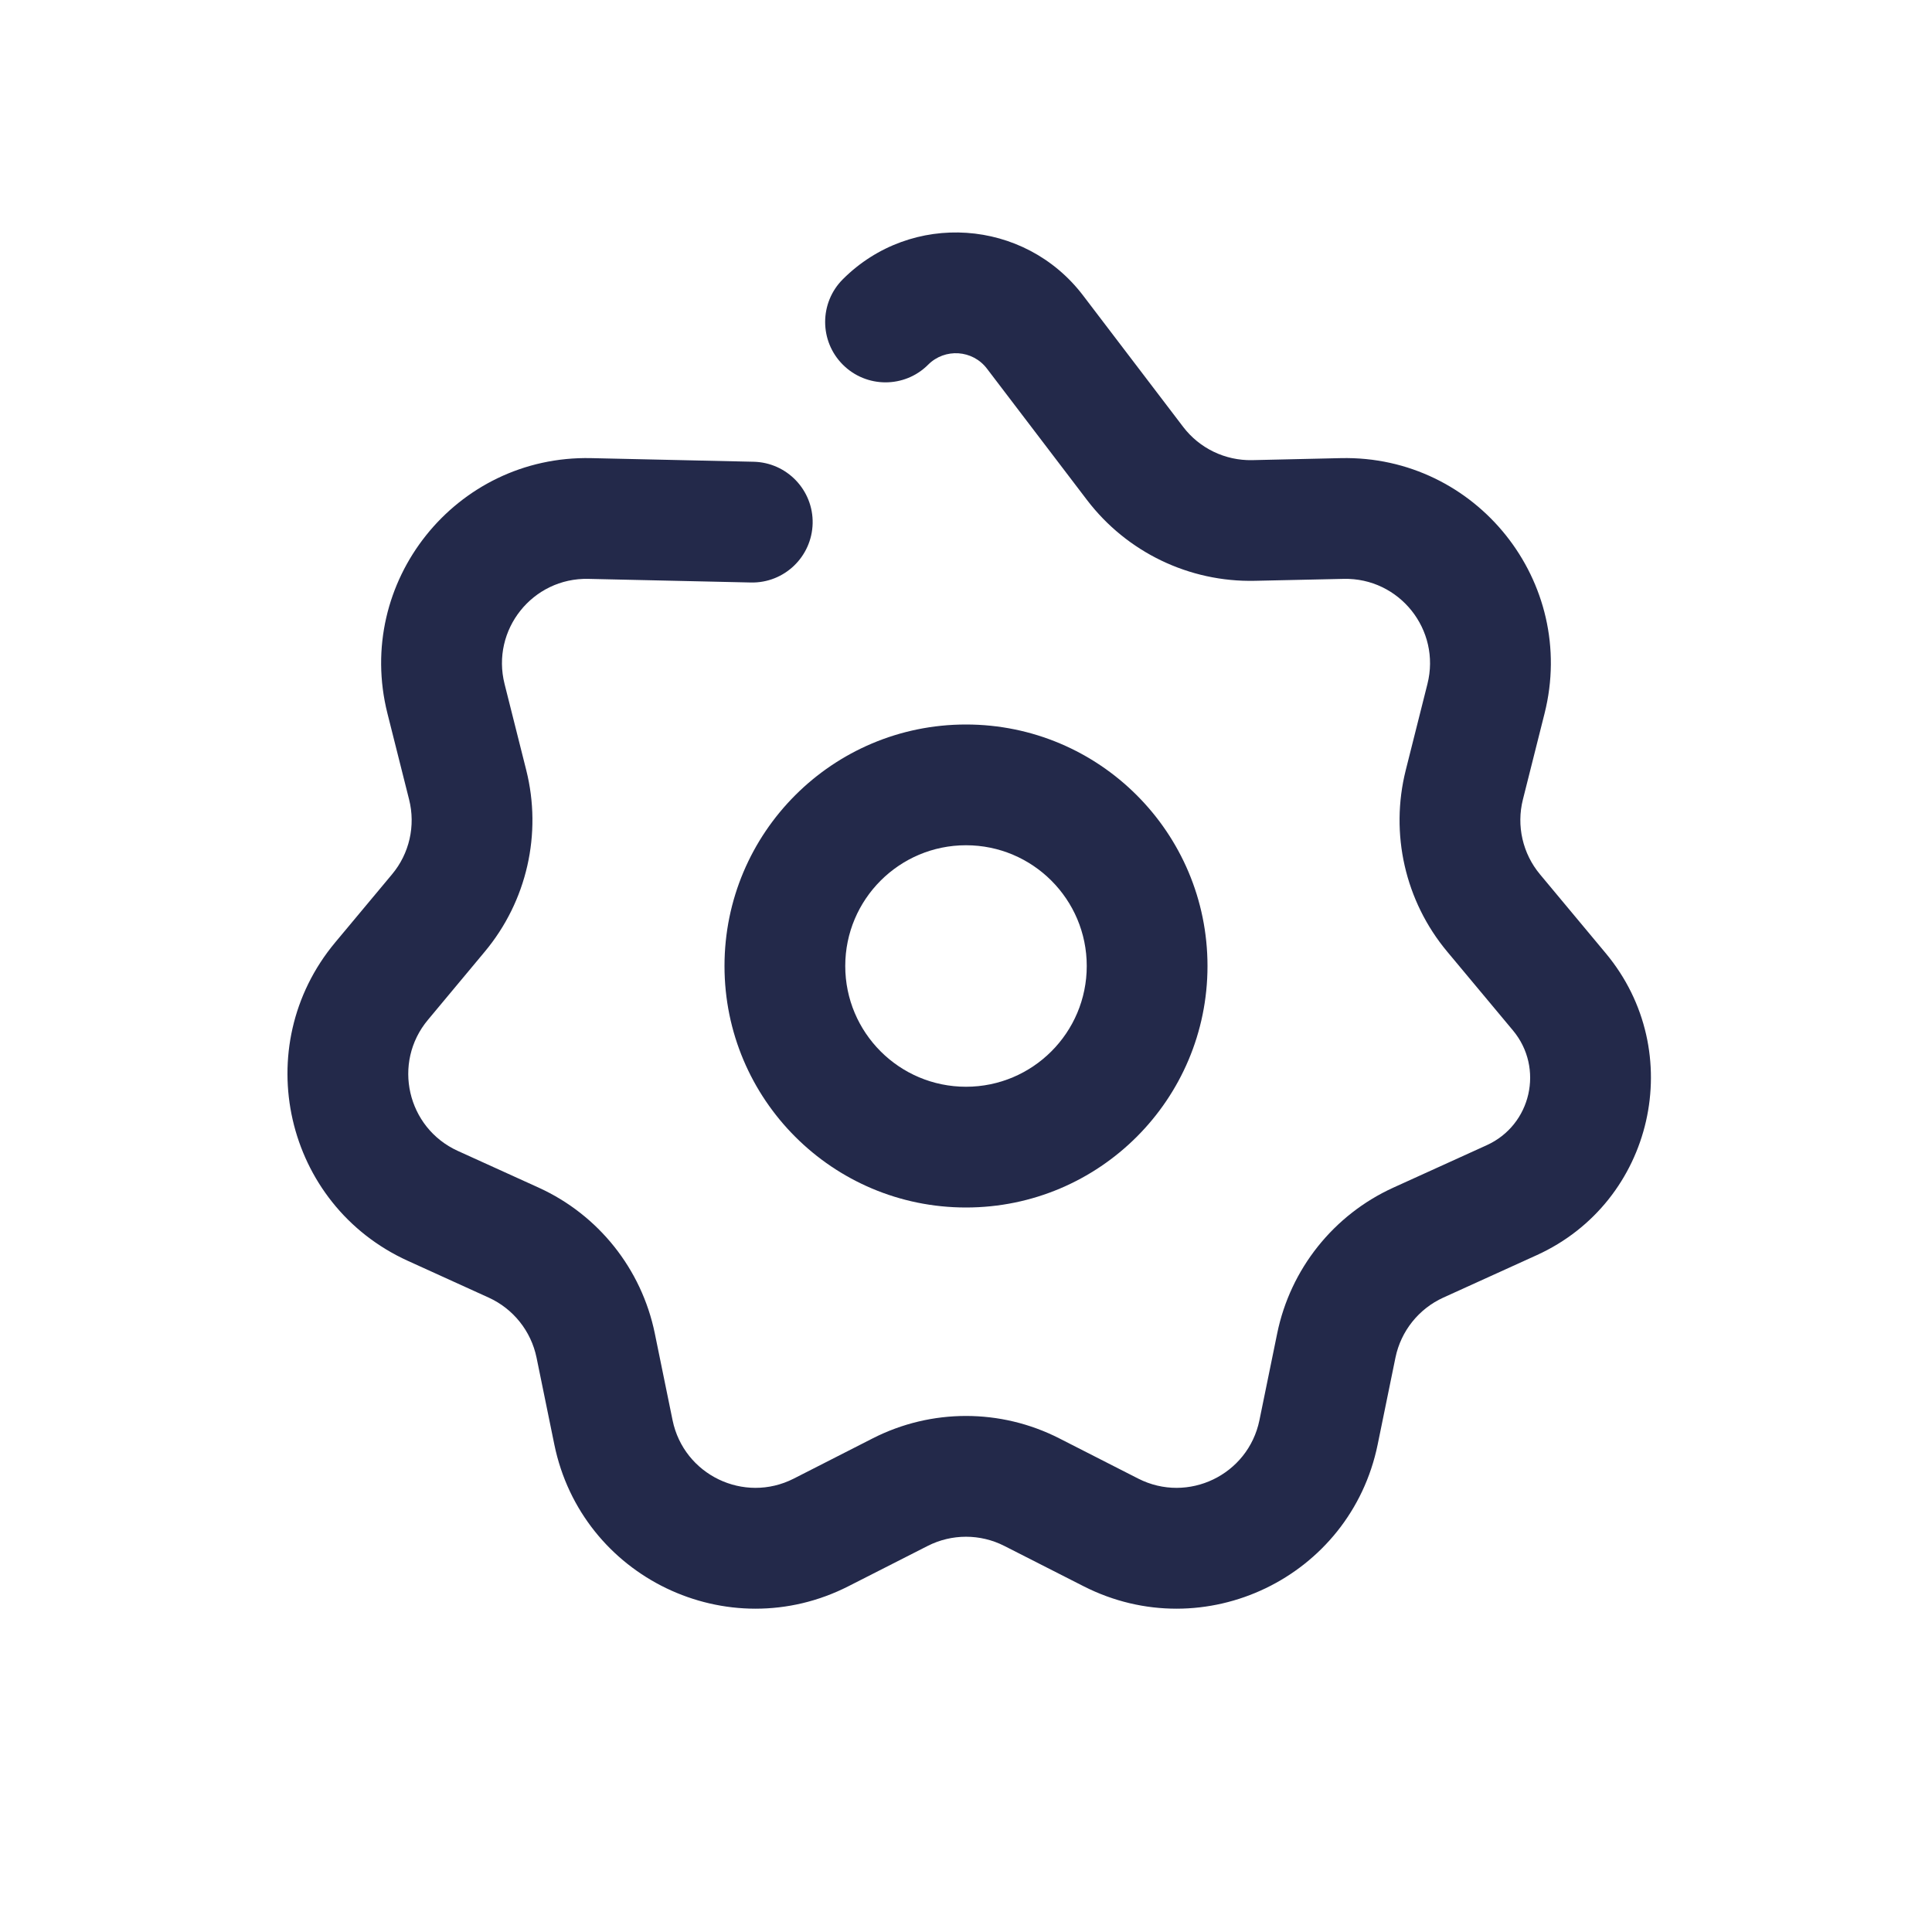 <svg width="24" height="24" viewBox="0 0 24 24" fill="none" xmlns="http://www.w3.org/2000/svg">
<path fill-rule="evenodd" clip-rule="evenodd" d="M10.47 3.469C11.32 2.619 12.725 2.714 13.454 3.67L14.697 5.302C14.9 5.569 15.219 5.723 15.555 5.716L16.657 5.691C18.341 5.654 19.598 7.23 19.187 8.863L18.918 9.932C18.836 10.258 18.915 10.603 19.13 10.861L19.946 11.84C20.97 13.066 20.544 14.931 19.09 15.592L17.93 16.119C17.624 16.258 17.403 16.535 17.335 16.864L16.601 16.713L17.335 16.864L17.114 17.944C16.776 19.594 14.96 20.469 13.459 19.704L12.476 19.204C12.177 19.052 11.823 19.052 11.524 19.204L10.541 19.704C9.04 20.469 7.224 19.594 6.886 17.944L6.665 16.864C6.597 16.535 6.376 16.258 6.07 16.119L6.355 15.492L6.07 16.119L5.067 15.663C3.533 14.966 3.085 13.001 4.164 11.707L4.87 10.861C5.086 10.603 5.164 10.258 5.082 9.932L4.813 8.863C4.402 7.23 5.659 5.654 7.343 5.691L9.361 5.736C9.775 5.745 10.104 6.088 10.095 6.502C10.085 6.917 9.742 7.245 9.328 7.236L7.309 7.191C6.616 7.175 6.098 7.824 6.268 8.497L6.537 9.566C6.736 10.357 6.545 11.196 6.022 11.822L5.446 11.342L6.022 11.822L5.316 12.669C4.871 13.201 5.056 14.01 5.687 14.297L5.377 14.98L5.687 14.297L6.691 14.753C7.434 15.091 7.97 15.764 8.134 16.563L8.355 17.643C8.495 18.322 9.242 18.682 9.86 18.368L10.843 17.867C11.57 17.497 12.43 17.497 13.157 17.867L14.14 18.368C14.758 18.682 15.505 18.322 15.645 17.643L15.866 16.563C16.03 15.764 16.566 15.091 17.309 14.753L18.469 14.226C19.022 13.975 19.183 13.267 18.795 12.801L17.978 11.822C17.455 11.196 17.264 10.357 17.463 9.566L17.732 8.497C17.902 7.824 17.384 7.175 16.691 7.191L15.588 7.215C14.773 7.233 13.998 6.86 13.503 6.211L12.26 4.579L12.857 4.125L12.26 4.579C12.082 4.345 11.738 4.322 11.53 4.53C11.238 4.823 10.763 4.823 10.47 4.53C10.177 4.237 10.177 3.762 10.47 3.469Z" fill="#23294A"/>
<path fill-rule="evenodd" clip-rule="evenodd" d="M12 13.5C12.828 13.5 13.5 12.828 13.5 12C13.5 11.172 12.828 10.5 12 10.5C11.172 10.5 10.5 11.172 10.5 12C10.5 12.828 11.172 13.5 12 13.5ZM12 15C13.657 15 15 13.657 15 12C15 10.343 13.657 9 12 9C10.343 9 9 10.343 9 12C9 13.657 10.343 15 12 15Z" fill="#23294A"/>
</svg>
